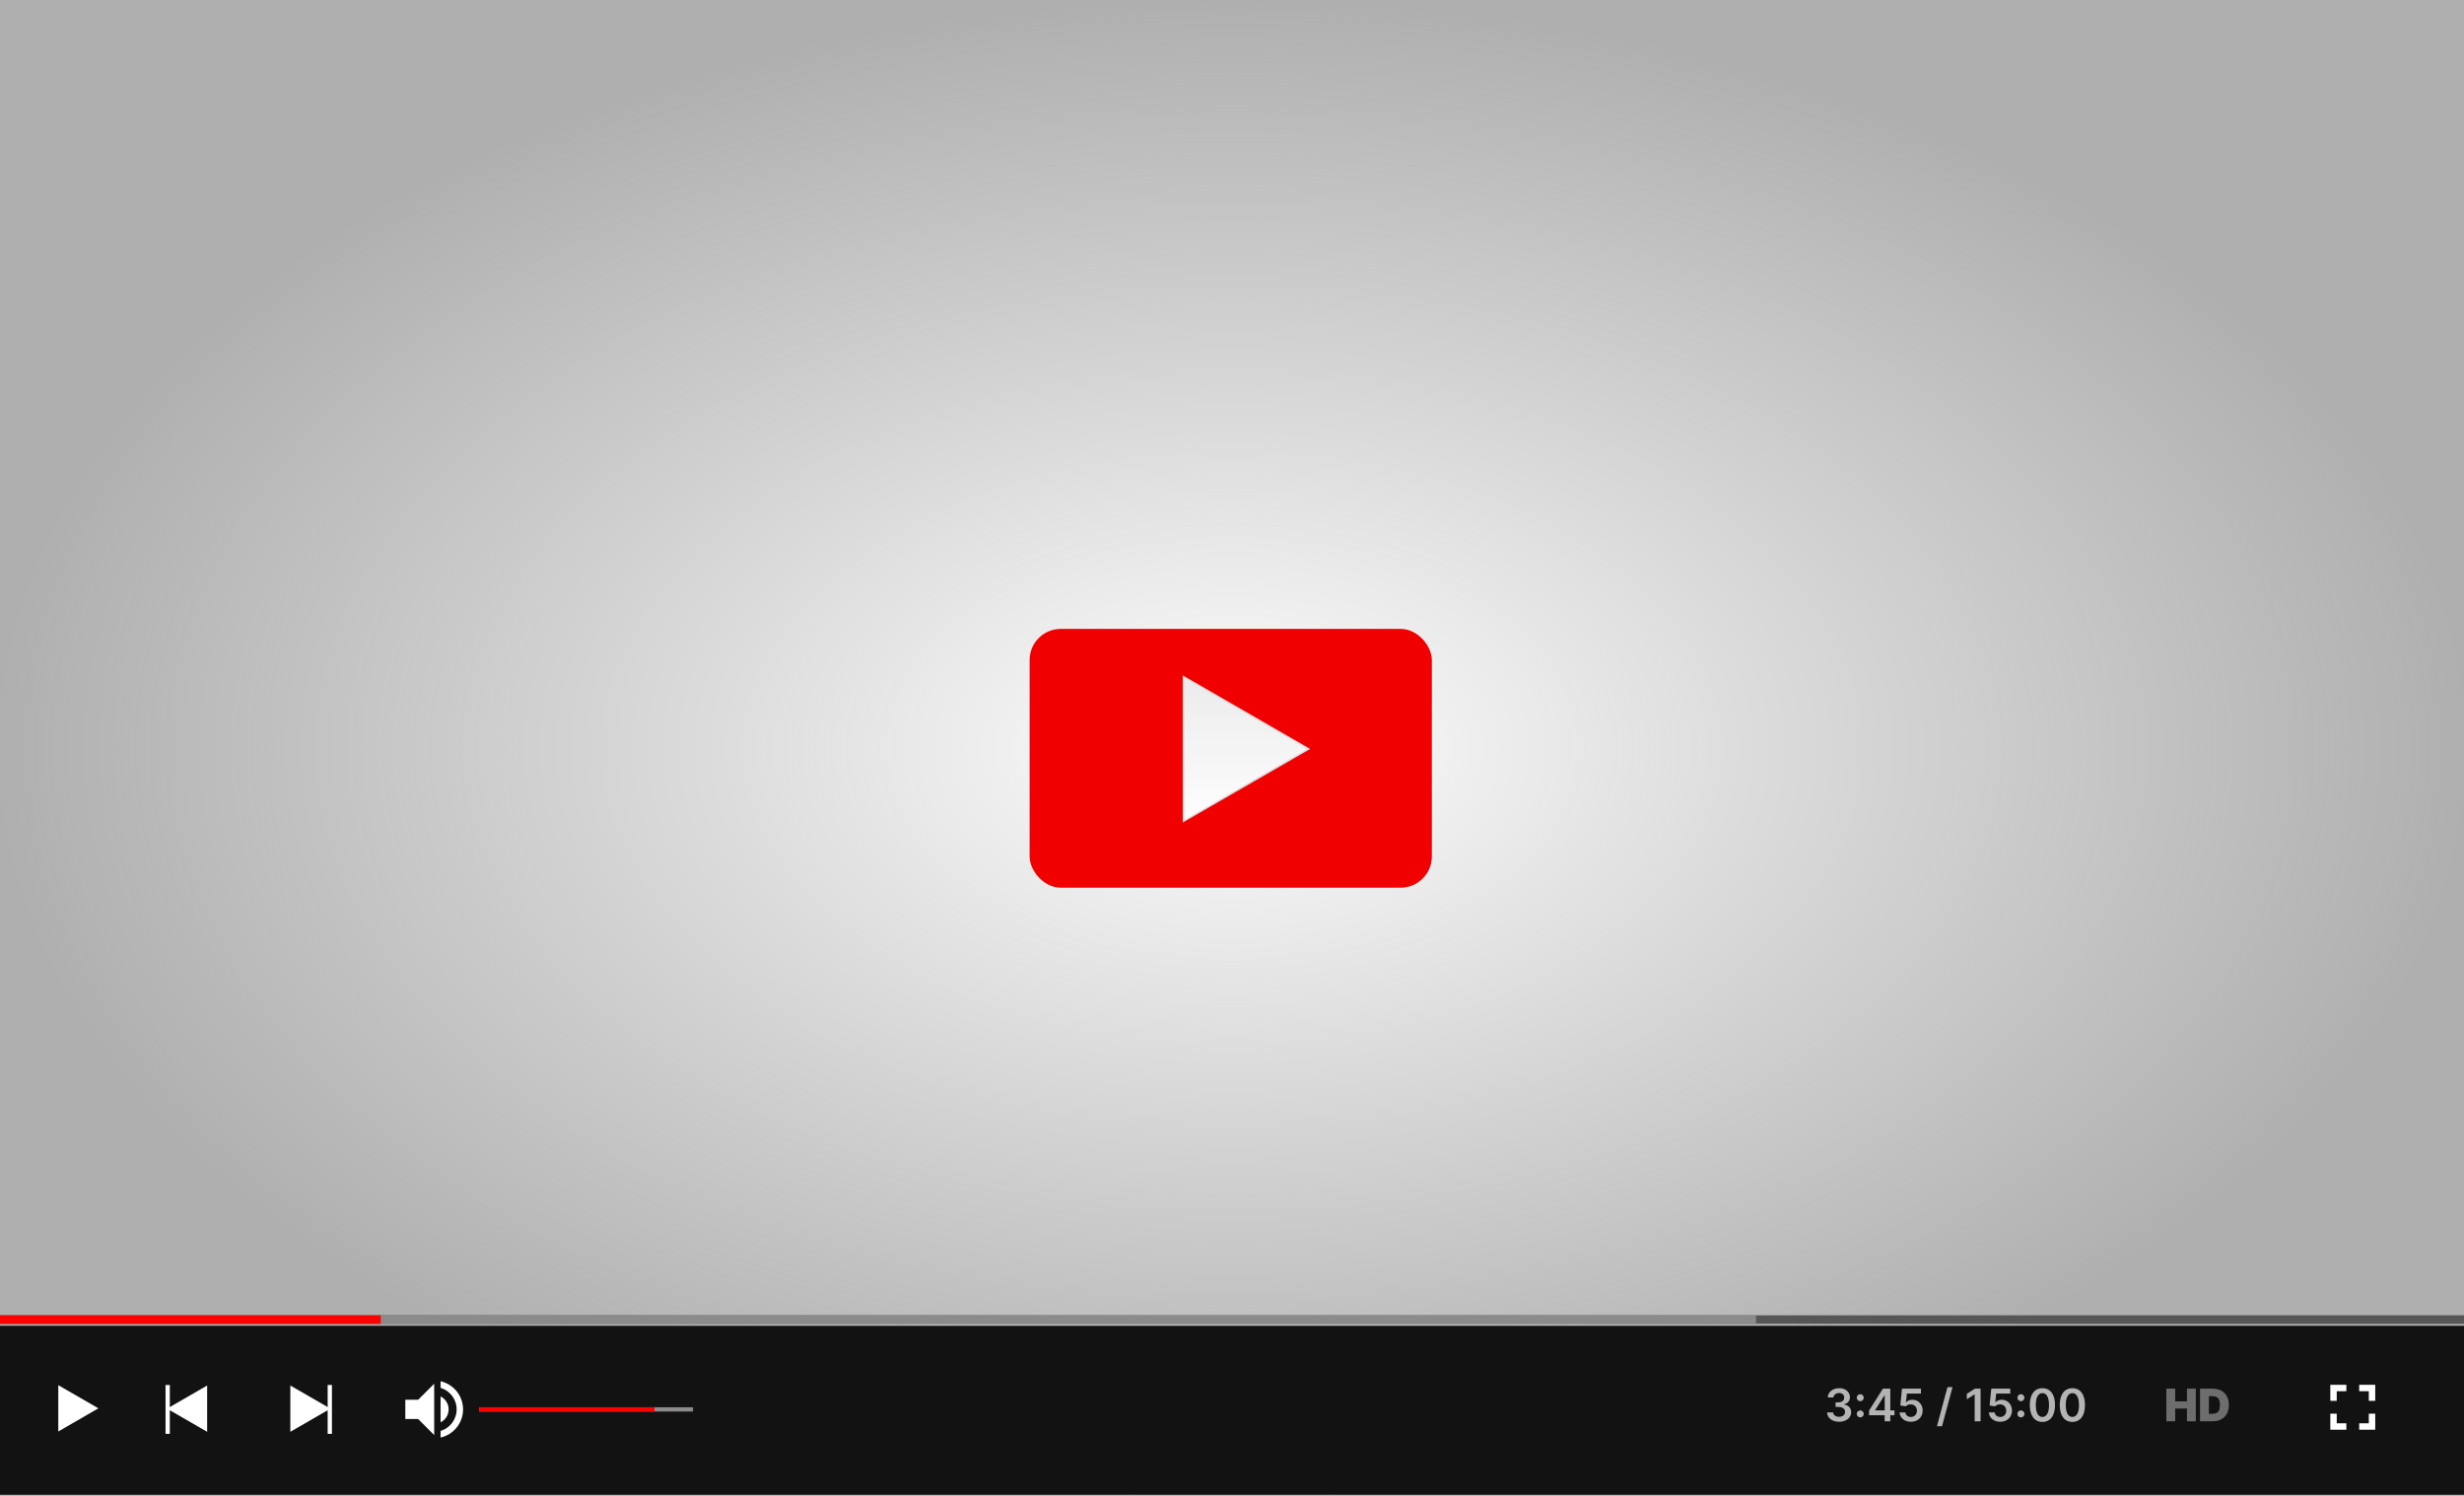 <svg width="560" height="340" viewBox="0 0 560 340" fill="none" xmlns="http://www.w3.org/2000/svg">
<g clip-path="url(#clip0_2219_1684)">
<rect width="560" height="340" fill="white"/>
<rect width="560" height="340" fill="url(#paint0_radial_2219_1684)" fill-opacity="0.63"/>
<g filter="url(#filter0_d_2219_1684)">
<rect x="234" y="141" width="91.418" height="58.819" rx="7.087" fill="#F00000"/>
</g>
<path d="M297.161 170.386L297.427 170.233L297.161 170.079L269.257 153.969L268.991 153.815L268.991 154.122L268.991 186.343L268.991 186.65L269.257 186.496L297.161 170.386Z" fill="url(#paint1_linear_2219_1684)" stroke="#DCDCDC" stroke-width="0.354"/>
<rect y="301.347" width="560" height="38.403" fill="#121212"/>
<rect width="560" height="1.944" transform="matrix(1 0 0 -1 0 300.903)" fill="#565656"/>
<rect width="399.097" height="1.944" transform="matrix(1 0 0 -1 0 300.903)" fill="#8B8B8B"/>
<rect width="86.528" height="1.944" transform="matrix(1 0 0 -1 0 300.903)" fill="#FF0000"/>
<path d="M22.361 320.104L13.247 325.367L13.247 314.842L22.361 320.104Z" fill="white"/>
<path d="M37.969 320.179L47.077 325.438L47.077 314.921L37.969 320.179Z" fill="white"/>
<line x1="38.107" y1="314.801" x2="38.107" y2="325.904" stroke="white" stroke-width="0.972"/>
<path d="M75.094 320.179L65.986 325.438L65.986 314.921L75.094 320.179Z" fill="white"/>
<line y1="-0.486" x2="11.103" y2="-0.486" transform="matrix(-4.37114e-08 1 1 4.37114e-08 75.439 314.801)" stroke="white" stroke-width="0.972"/>
<g clip-path="url(#clip1_2219_1684)">
<path d="M92.117 318.16V322.535H95.034L98.68 326.181V314.514L95.034 318.16H92.117ZM101.961 320.347C101.961 319.057 101.217 317.948 100.138 317.409V323.279C101.217 322.746 101.961 321.638 101.961 320.347ZM100.138 313.953V315.455C102.245 316.082 103.784 318.036 103.784 320.347C103.784 322.659 102.245 324.613 100.138 325.24V326.742C103.062 326.079 105.242 323.468 105.242 320.347C105.242 317.226 103.062 314.616 100.138 313.953Z" fill="white"/>
</g>
<rect width="48.611" height="0.972" transform="matrix(1 0 0 -1 108.889 320.833)" fill="#8B8B8B"/>
<rect width="39.861" height="0.972" transform="matrix(1 0 0 -1 108.889 320.833)" fill="#FF0000"/>
<path d="M417.977 323.157C417.455 323.157 416.991 323.068 416.585 322.889C416.181 322.71 415.862 322.461 415.628 322.142C415.393 321.823 415.269 321.455 415.254 321.036H416.617C416.629 321.237 416.696 321.412 416.817 321.562C416.937 321.71 417.098 321.824 417.299 321.907C417.499 321.989 417.724 322.03 417.973 322.03C418.239 322.03 418.474 321.984 418.68 321.892C418.885 321.798 419.046 321.667 419.162 321.5C419.278 321.334 419.335 321.142 419.332 320.924C419.335 320.699 419.277 320.501 419.158 320.33C419.04 320.158 418.868 320.024 418.644 319.927C418.421 319.831 418.153 319.782 417.839 319.782H417.183V318.745H417.839C418.097 318.745 418.323 318.701 418.517 318.611C418.712 318.522 418.866 318.396 418.977 318.234C419.088 318.07 419.143 317.88 419.14 317.665C419.143 317.455 419.096 317.272 418.999 317.118C418.905 316.961 418.77 316.839 418.596 316.752C418.425 316.665 418.223 316.621 417.991 316.621C417.764 316.621 417.554 316.662 417.36 316.744C417.167 316.827 417.011 316.944 416.893 317.096C416.774 317.246 416.711 317.425 416.704 317.632H415.41C415.42 317.217 415.539 316.852 415.769 316.538C416.001 316.221 416.31 315.975 416.697 315.798C417.084 315.619 417.517 315.53 417.998 315.53C418.494 315.53 418.924 315.623 419.289 315.809C419.656 315.993 419.94 316.24 420.141 316.552C420.341 316.864 420.442 317.208 420.442 317.585C420.444 318.003 420.321 318.354 420.072 318.637C419.825 318.919 419.502 319.104 419.1 319.191V319.249C419.622 319.322 420.022 319.515 420.3 319.829C420.581 320.141 420.72 320.529 420.717 320.993C420.717 321.409 420.599 321.781 420.362 322.11C420.127 322.436 419.804 322.692 419.39 322.878C418.98 323.064 418.508 323.157 417.977 323.157ZM422.784 322.164C422.564 322.164 422.376 322.087 422.219 321.932C422.062 321.775 421.984 321.586 421.987 321.366C421.984 321.149 422.062 320.963 422.219 320.808C422.376 320.653 422.564 320.576 422.784 320.576C422.997 320.576 423.182 320.653 423.339 320.808C423.499 320.963 423.579 321.149 423.582 321.366C423.579 321.514 423.541 321.648 423.466 321.769C423.393 321.89 423.297 321.986 423.176 322.059C423.057 322.129 422.927 322.164 422.784 322.164ZM422.784 318.484C422.564 318.484 422.376 318.407 422.219 318.252C422.062 318.095 421.984 317.907 421.987 317.687C421.984 317.469 422.062 317.283 422.219 317.129C422.376 316.972 422.564 316.893 422.784 316.893C422.997 316.893 423.182 316.972 423.339 317.129C423.499 317.283 423.579 317.469 423.582 317.687C423.579 317.832 423.541 317.965 423.466 318.086C423.393 318.206 423.297 318.303 423.176 318.376C423.057 318.448 422.927 318.484 422.784 318.484ZM424.788 321.678V320.609L427.938 315.631H428.83V317.154H428.286L426.166 320.514V320.572H430.563V321.678H424.788ZM428.33 323.056V321.352L428.344 320.873V315.631H429.613V323.056H428.33ZM434.302 323.157C433.819 323.157 433.386 323.067 433.005 322.885C432.623 322.702 432.319 322.45 432.095 322.131C431.872 321.812 431.754 321.447 431.739 321.036H433.044C433.069 321.341 433.2 321.59 433.44 321.783C433.679 321.974 433.966 322.07 434.302 322.07C434.566 322.07 434.8 322.009 435.006 321.888C435.211 321.768 435.373 321.6 435.491 321.384C435.61 321.169 435.668 320.924 435.665 320.649C435.668 320.368 435.609 320.119 435.488 319.902C435.367 319.684 435.201 319.514 434.991 319.391C434.781 319.265 434.539 319.202 434.266 319.202C434.044 319.2 433.825 319.241 433.61 319.325C433.395 319.41 433.224 319.521 433.099 319.659L431.884 319.46L432.272 315.631H436.579V316.755H433.385L433.171 318.724H433.215C433.353 318.562 433.547 318.428 433.798 318.321C434.05 318.213 434.325 318.158 434.625 318.158C435.074 318.158 435.476 318.264 435.828 318.477C436.181 318.687 436.459 318.977 436.662 319.347C436.865 319.717 436.967 320.14 436.967 320.616C436.967 321.107 436.853 321.544 436.626 321.928C436.401 322.31 436.088 322.611 435.687 322.831C435.288 323.048 434.827 323.157 434.302 323.157ZM443.758 315.283L441.366 324.172H440.217L442.609 315.283H443.758ZM450.133 315.631V323.056H448.788V316.94H448.745L447.008 318.049V316.817L448.854 315.631H450.133ZM454.599 323.157C454.116 323.157 453.683 323.067 453.302 322.885C452.92 322.702 452.616 322.45 452.392 322.131C452.169 321.812 452.051 321.447 452.036 321.036H453.341C453.366 321.341 453.497 321.59 453.737 321.783C453.976 321.974 454.263 322.07 454.599 322.07C454.863 322.07 455.097 322.009 455.303 321.888C455.508 321.768 455.67 321.6 455.788 321.384C455.907 321.169 455.965 320.924 455.962 320.649C455.965 320.368 455.906 320.119 455.785 319.902C455.664 319.684 455.498 319.514 455.288 319.391C455.078 319.265 454.836 319.202 454.563 319.202C454.341 319.2 454.122 319.241 453.907 319.325C453.692 319.41 453.521 319.521 453.396 319.659L452.181 319.46L452.569 315.631H456.876V316.755H453.682L453.468 318.724H453.512C453.65 318.562 453.844 318.428 454.095 318.321C454.347 318.213 454.622 318.158 454.922 318.158C455.371 318.158 455.773 318.264 456.126 318.477C456.478 318.687 456.756 318.977 456.959 319.347C457.162 319.717 457.264 320.14 457.264 320.616C457.264 321.107 457.15 321.544 456.923 321.928C456.698 322.31 456.385 322.611 455.984 322.831C455.585 323.048 455.124 323.157 454.599 323.157ZM459.301 322.164C459.081 322.164 458.893 322.087 458.736 321.932C458.579 321.775 458.501 321.586 458.504 321.366C458.501 321.149 458.579 320.963 458.736 320.808C458.893 320.653 459.081 320.576 459.301 320.576C459.514 320.576 459.699 320.653 459.856 320.808C460.015 320.963 460.096 321.149 460.099 321.366C460.096 321.514 460.058 321.648 459.983 321.769C459.91 321.89 459.813 321.986 459.693 322.059C459.574 322.129 459.444 322.164 459.301 322.164ZM459.301 318.484C459.081 318.484 458.893 318.407 458.736 318.252C458.579 318.095 458.501 317.907 458.504 317.687C458.501 317.469 458.579 317.283 458.736 317.129C458.893 316.972 459.081 316.893 459.301 316.893C459.514 316.893 459.699 316.972 459.856 317.129C460.015 317.283 460.096 317.469 460.099 317.687C460.096 317.832 460.058 317.965 459.983 318.086C459.91 318.206 459.813 318.303 459.693 318.376C459.574 318.448 459.444 318.484 459.301 318.484ZM464.183 323.197C463.586 323.197 463.074 323.046 462.646 322.744C462.221 322.439 461.893 322.001 461.664 321.428C461.437 320.853 461.323 320.16 461.323 319.351C461.325 318.541 461.44 317.852 461.667 317.284C461.897 316.714 462.224 316.279 462.65 315.979C463.078 315.68 463.589 315.53 464.183 315.53C464.778 315.53 465.289 315.68 465.717 315.979C466.144 316.279 466.472 316.714 466.699 317.284C466.929 317.855 467.043 318.544 467.043 319.351C467.043 320.163 466.929 320.856 466.699 321.432C466.472 322.004 466.144 322.442 465.717 322.744C465.291 323.046 464.78 323.197 464.183 323.197ZM464.183 322.062C464.647 322.062 465.013 321.834 465.282 321.377C465.552 320.918 465.688 320.243 465.688 319.351C465.688 318.761 465.626 318.266 465.503 317.864C465.38 317.463 465.206 317.161 464.981 316.958C464.756 316.753 464.49 316.65 464.183 316.65C463.722 316.65 463.357 316.88 463.088 317.339C462.82 317.796 462.685 318.466 462.682 319.351C462.68 319.943 462.739 320.441 462.86 320.844C462.983 321.248 463.157 321.552 463.382 321.758C463.607 321.961 463.874 322.062 464.183 322.062ZM470.992 323.197C470.395 323.197 469.883 323.046 469.455 322.744C469.03 322.439 468.702 322.001 468.473 321.428C468.245 320.853 468.132 320.16 468.132 319.351C468.134 318.541 468.249 317.852 468.476 317.284C468.706 316.714 469.033 316.279 469.459 315.979C469.886 315.68 470.398 315.53 470.992 315.53C471.587 315.53 472.098 315.68 472.526 315.979C472.953 316.279 473.281 316.714 473.508 317.284C473.738 317.855 473.852 318.544 473.852 319.351C473.852 320.163 473.738 320.856 473.508 321.432C473.281 322.004 472.953 322.442 472.526 322.744C472.1 323.046 471.589 323.197 470.992 323.197ZM470.992 322.062C471.456 322.062 471.822 321.834 472.091 321.377C472.361 320.918 472.497 320.243 472.497 319.351C472.497 318.761 472.435 318.266 472.312 317.864C472.188 317.463 472.014 317.161 471.79 316.958C471.565 316.753 471.299 316.65 470.992 316.65C470.531 316.65 470.166 316.88 469.897 317.339C469.629 317.796 469.494 318.466 469.491 319.351C469.489 319.943 469.548 320.441 469.669 320.844C469.792 321.248 469.966 321.552 470.191 321.758C470.416 321.961 470.683 322.062 470.992 322.062Z" fill="#B4B4B4"/>
<path d="M492.349 323.056V315.631H494.365V318.532H497.033V315.631H499.049V323.056H497.033V320.156H494.365V323.056H492.349ZM502.862 323.056H500.006V315.631H502.833C503.597 315.631 504.257 315.78 504.813 316.077C505.371 316.372 505.801 316.798 506.103 317.353C506.408 317.907 506.56 318.57 506.56 319.344C506.56 320.117 506.409 320.782 506.107 321.337C505.805 321.891 505.377 322.316 504.823 322.613C504.27 322.908 503.616 323.056 502.862 323.056ZM502.021 321.345H502.79C503.157 321.345 503.47 321.285 503.729 321.167C503.99 321.049 504.188 320.844 504.323 320.554C504.461 320.264 504.53 319.861 504.53 319.344C504.53 318.826 504.46 318.423 504.32 318.133C504.182 317.843 503.979 317.639 503.711 317.52C503.445 317.402 503.118 317.342 502.732 317.342H502.021V321.345Z" fill="#6D6D6D"/>
<g clip-path="url(#clip2_2219_1684)">
<path d="M531.076 321.32H529.617V324.965H533.263V323.507H531.076V321.32ZM529.617 318.403H531.076V316.215H533.263V314.757H529.617V318.403ZM538.367 323.507H536.18V324.965H539.826V321.32H538.367V323.507ZM536.18 314.757V316.215H538.367V318.403H539.826V314.757H536.18Z" fill="white"/>
</g>
</g>
<defs>
<filter id="filter0_d_2219_1684" x="232.056" y="141" width="95.307" height="62.708" filterUnits="userSpaceOnUse" color-interpolation-filters="sRGB">
<feFlood flood-opacity="0" result="BackgroundImageFix"/>
<feColorMatrix in="SourceAlpha" type="matrix" values="0 0 0 0 0 0 0 0 0 0 0 0 0 0 0 0 0 0 127 0" result="hardAlpha"/>
<feOffset dy="1.944"/>
<feGaussianBlur stdDeviation="0.972"/>
<feComposite in2="hardAlpha" operator="out"/>
<feColorMatrix type="matrix" values="0 0 0 0 0 0 0 0 0 0 0 0 0 0 0 0 0 0 0.25 0"/>
<feBlend mode="normal" in2="BackgroundImageFix" result="effect1_dropShadow_2219_1684"/>
<feBlend mode="normal" in="SourceGraphic" in2="effect1_dropShadow_2219_1684" result="shape"/>
</filter>
<radialGradient id="paint0_radial_2219_1684" cx="0" cy="0" r="1" gradientUnits="userSpaceOnUse" gradientTransform="translate(280 170) rotate(90) scale(170 280)">
<stop stop-color="#747474" stop-opacity="0"/>
<stop offset="1" stop-color="#808080"/>
</radialGradient>
<linearGradient id="paint1_linear_2219_1684" x1="278.293" y1="151.63" x2="278.293" y2="188.835" gradientUnits="userSpaceOnUse">
<stop stop-color="#EAEAEA"/>
<stop offset="1" stop-color="white"/>
</linearGradient>
<clipPath id="clip0_2219_1684">
<rect width="560" height="340" fill="white"/>
</clipPath>
<clipPath id="clip1_2219_1684">
<rect width="17.5" height="17.5" fill="white" transform="translate(89.93 311.597)"/>
</clipPath>
<clipPath id="clip2_2219_1684">
<rect width="17.5" height="17.5" fill="white" transform="translate(525.973 311.111)"/>
</clipPath>
</defs>
</svg>

